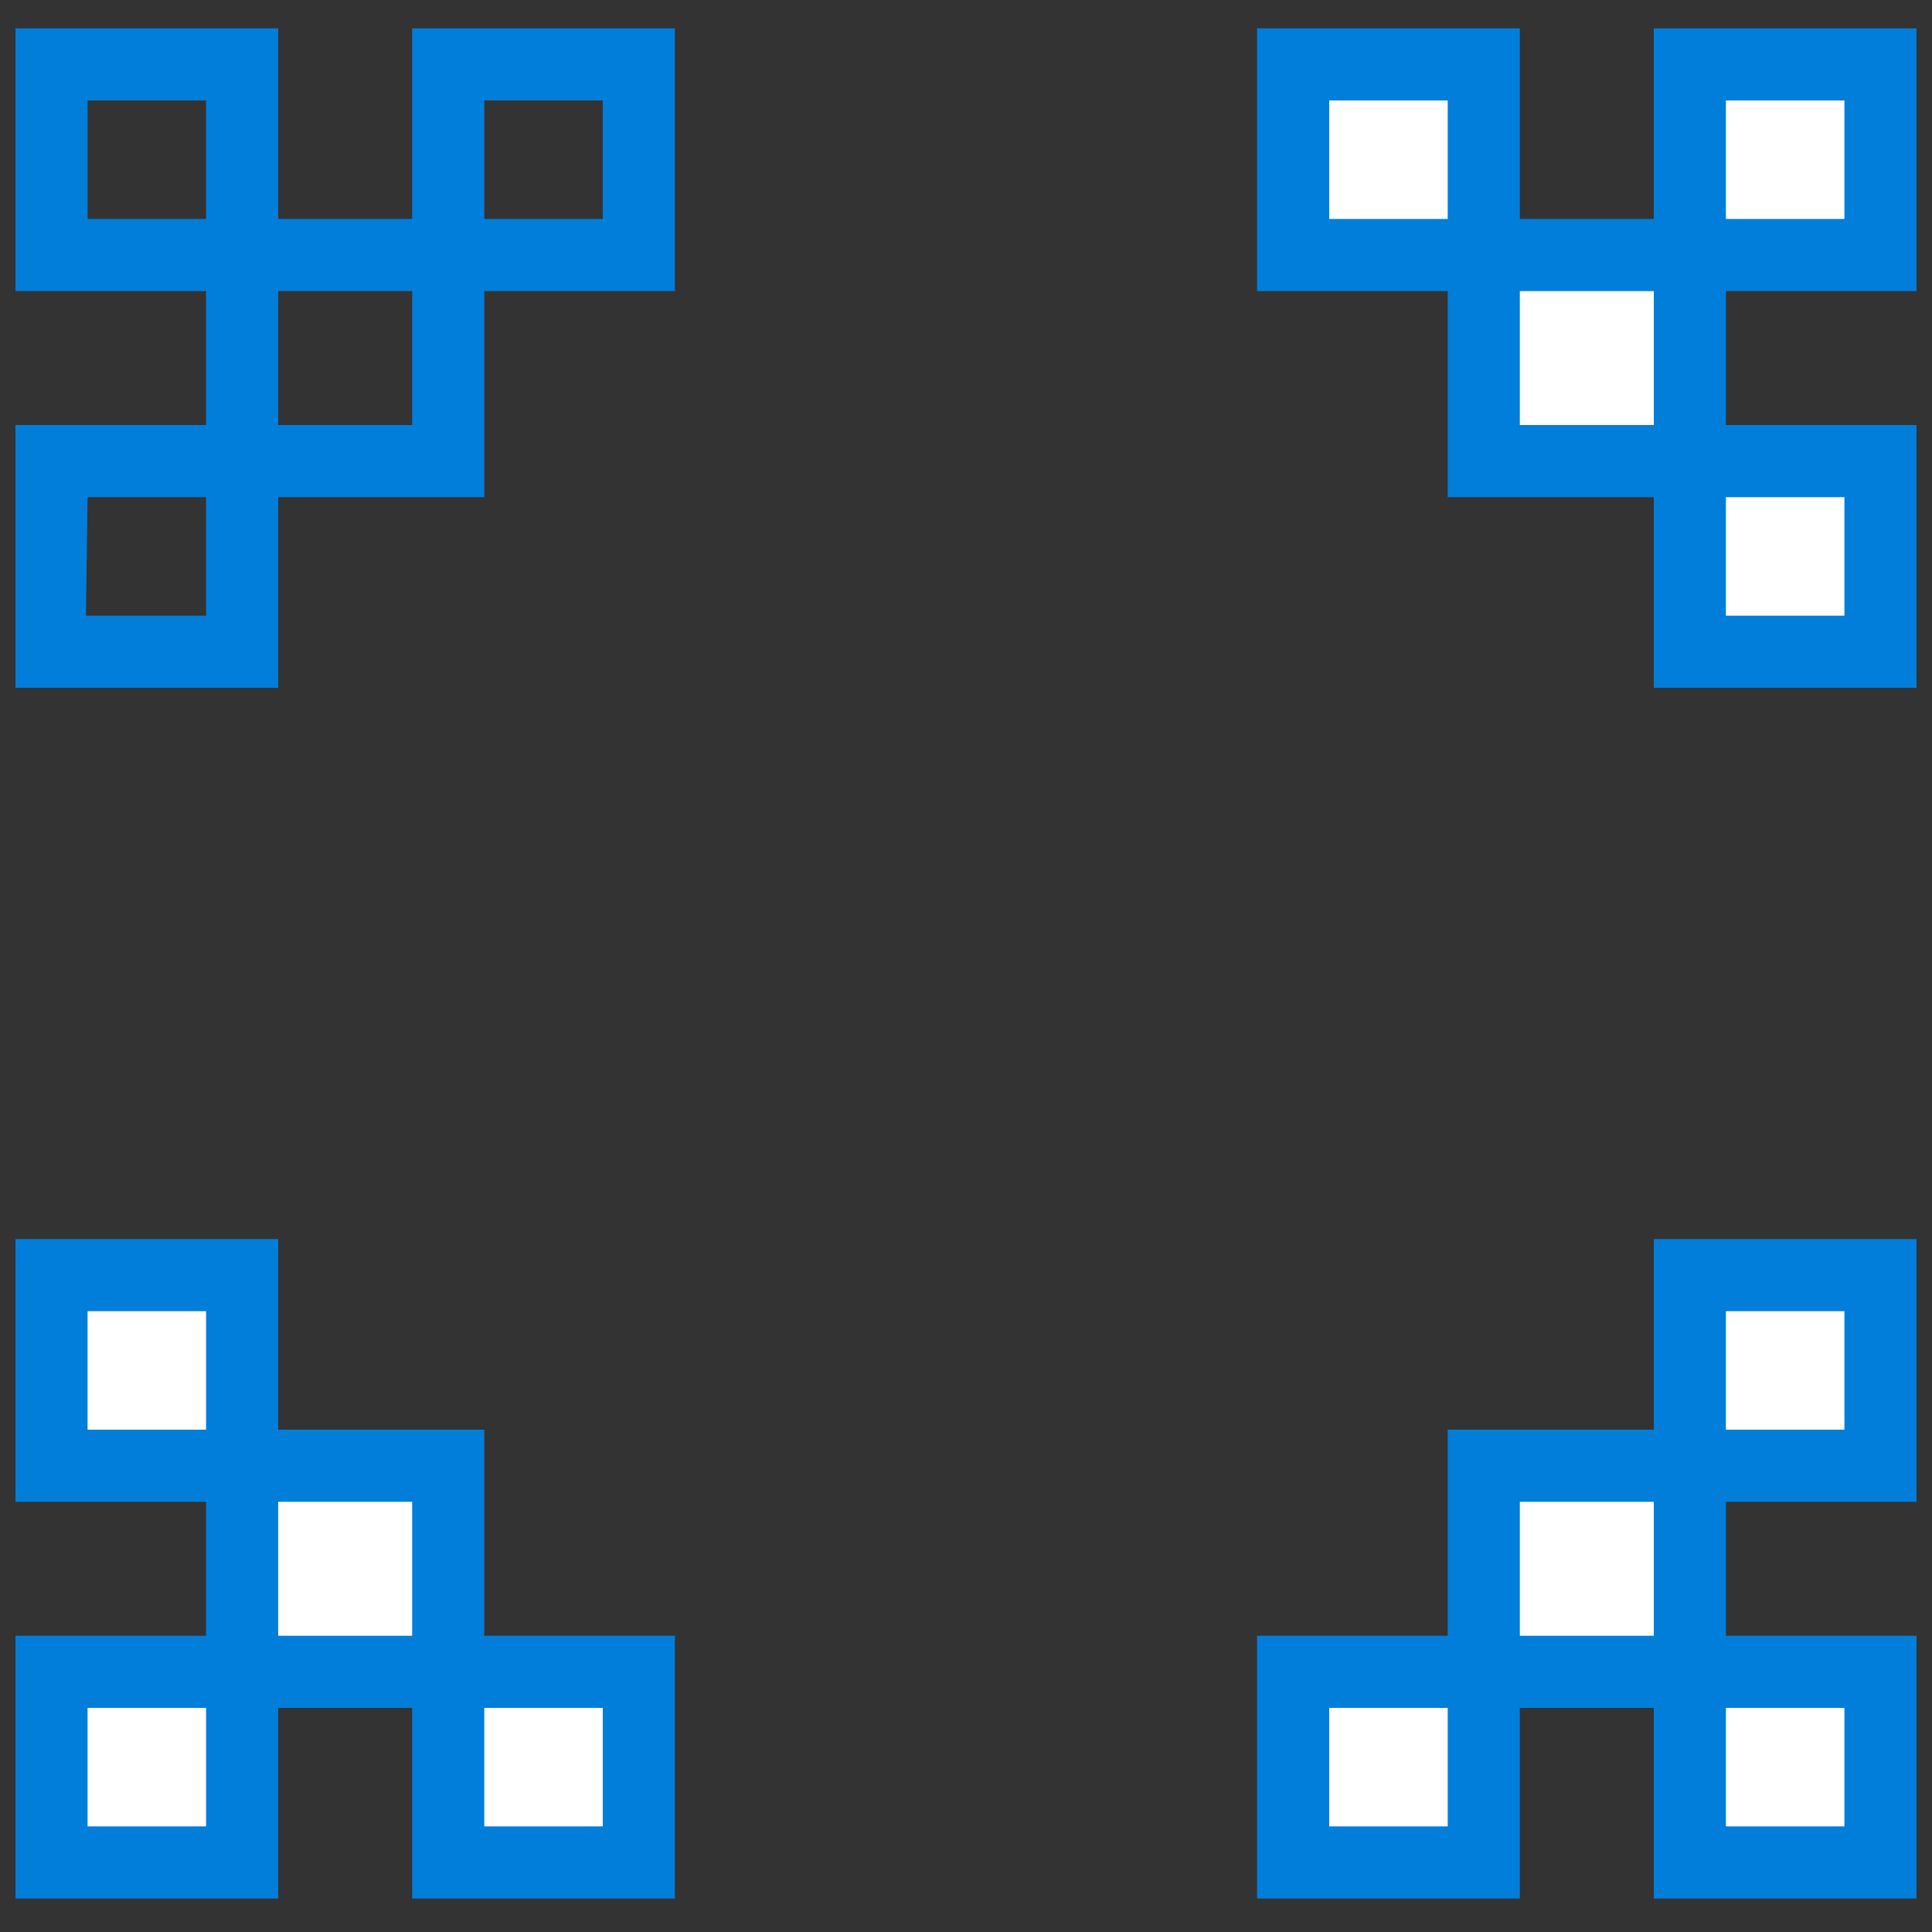 <?xml version="1.0" encoding="utf-8"?>
<!-- Generator: Adobe Illustrator 18.0.0, SVG Export Plug-In . SVG Version: 6.00 Build 0)  -->
<!DOCTYPE svg PUBLIC "-//W3C//DTD SVG 1.1//EN" "http://www.w3.org/Graphics/SVG/1.1/DTD/svg11.dtd">
<svg version="1.1" id="Layer_1" xmlns="http://www.w3.org/2000/svg" xmlns:xlink="http://www.w3.org/1999/xlink" x="0px" y="0px"
	 viewBox="0 0 75 75" enable-background="new 0 0 75 75" xml:space="preserve">
<rect x="0" y="0" width="75" height="75" fill="#333333" stroke="none"/>
<polygon fill="#017EDA" points="17.4,17.9 17.4,16.5 10.8,16.5 10.8,11.3 16,11.3 16,17.9 17.4,17.9 17.4,16.5 17.4,17.9 18.8,17.9 
	18.8,8.5 8,8.5 8,19.3 18.8,19.3 18.8,17.9 "/>
<polygon fill="#017EDA" points="17.4,9.9 17.4,11.3 26.2,11.3 26.2,1.1 16,1.1 16,11.3 17.4,11.3 17.4,9.9 18.8,9.9 18.8,3.9 
	23.4,3.9 23.4,8.5 17.4,8.5 17.4,9.9 18.8,9.9 "/>
<polygon fill="#017EDA" points="2,9.9 2,11.3 10.8,11.3 10.8,1.1 0.6,1.1 0.6,11.3 2,11.3 2,9.9 3.4,9.9 3.4,3.9 8,3.9 8,8.5 2,8.5 
	2,9.9 3.4,9.9 "/>
<polygon fill="#017EDA" points="2,26.7 10.8,26.7 10.8,16.5 0.6,16.5 0.6,26.7 2,26.7 3.2,26.1 3.3,26.5 3.4,19.3 8,19.3 8,23.9 
	2,23.9 2.4,24.9 "/>
<rect x="9.4" y="56.9" fill="#FFFFFF" width="8" height="8"/>
<polygon fill="#017EDA" points="17.4,56.9 17.4,55.5 8,55.5 8,66.3 18.8,66.3 18.8,55.5 17.4,55.5 17.4,56.9 16,56.9 16,63.5 
	10.8,63.5 10.8,58.3 17.4,58.3 17.4,56.9 16,56.9 "/>
<rect x="17.4" y="64.9" fill="#FFFFFF" width="7.4" height="7.4"/>
<polygon fill="#017EDA" points="17.4,64.9 17.4,66.3 23.4,66.3 23.4,70.9 18.8,70.9 18.8,64.9 17.4,64.9 17.4,66.3 17.4,64.9 
	16,64.9 16,73.7 26.2,73.7 26.2,63.5 16,63.5 16,64.9 "/>
<rect x="2" y="64.9" fill="#FFFFFF" width="7.4" height="7.4"/>
<polygon fill="#017EDA" points="2,64.9 2,66.3 8,66.3 8,70.9 3.4,70.9 3.4,64.9 2,64.9 2,66.3 2,64.9 0.6,64.9 0.6,73.7 10.8,73.7 
	10.8,63.5 0.6,63.5 0.6,64.9 "/>
<rect x="2" y="49.5" fill="#FFFFFF" width="7.4" height="7.4"/>
<polygon fill="#017EDA" points="2,49.5 2,50.9 8,50.9 8,55.5 3.4,55.5 3.4,49.5 2,49.5 2,50.9 2,49.5 0.6,49.5 0.6,58.3 10.8,58.3 
	10.8,48.1 0.6,48.1 0.6,49.5 "/>
<rect x="57.6" y="9.9" fill="#FFFFFF" width="8" height="8"/>
<polygon fill="#017EDA" points="57.6,17.9 57.6,19.3 67,19.3 67,8.5 56.2,8.5 56.2,19.3 57.6,19.3 57.6,17.9 59,17.9 59,11.3 
	64.2,11.3 64.2,16.5 57.6,16.5 57.6,17.9 59,17.9 "/>
<rect x="50.2" y="2.5" fill="#FFFFFF" width="7.4" height="7.4"/>
<polygon fill="#017EDA" points="57.6,9.9 57.6,8.5 51.6,8.5 51.6,3.9 56.2,3.9 56.2,9.9 57.6,9.9 57.6,8.5 57.6,9.9 59,9.9 59,1.1 
	48.8,1.1 48.8,11.3 59,11.3 59,9.9 "/>
<rect x="65.6" y="2.5" fill="#FFFFFF" width="7.4" height="7.4"/>
<polygon fill="#017EDA" points="73,9.9 73,8.5 67,8.5 67,3.9 71.6,3.9 71.6,9.9 73,9.9 73,8.5 73,9.9 74.4,9.9 74.4,1.1 64.2,1.1 
	64.2,11.3 74.4,11.3 74.4,9.9 "/>
<rect x="65.6" y="17.9" fill="#FFFFFF" width="7.4" height="7.4"/>
<polygon fill="#017EDA" points="73,25.3 73,23.9 67,23.9 67,19.3 71.6,19.3 71.6,25.3 73,25.3 73,23.9 73,25.3 74.4,25.3 74.4,16.5 
	64.2,16.5 64.2,26.7 74.4,26.7 74.4,25.3 "/>
<rect x="57.6" y="56.9" fill="#FFFFFF" width="8" height="8"/>
<polygon fill="#017EDA" points="57.6,56.9 57.6,58.3 64.2,58.3 64.2,63.5 59,63.5 59,56.9 57.6,56.9 57.6,58.3 57.6,56.9 56.2,56.9 
	56.2,66.3 67,66.3 67,55.5 56.2,55.5 56.2,56.9 "/>
<rect x="50.2" y="64.9" fill="#FFFFFF" width="7.4" height="7.4"/>
<polygon fill="#017EDA" points="57.6,64.9 57.6,63.5 48.8,63.5 48.8,73.7 59,73.7 59,63.5 57.6,63.5 57.6,64.9 56.2,64.9 56.2,70.9 
	51.6,70.9 51.6,66.3 57.6,66.3 57.6,64.9 56.2,64.9 "/>
<rect x="65.6" y="64.9" fill="#FFFFFF" width="7.4" height="7.4"/>
<polygon fill="#017EDA" points="73,64.9 73,63.5 64.2,63.5 64.2,73.7 74.4,73.7 74.4,63.5 73,63.5 73,64.9 71.6,64.9 71.6,70.9 
	67,70.9 67,66.3 73,66.3 73,64.9 71.6,64.9 "/>
<rect x="65.6" y="49.5" fill="#FFFFFF" width="7.4" height="7.4"/>
<polygon fill="#017EDA" points="73,49.5 73,48.1 64.2,48.1 64.2,58.3 74.4,58.3 74.4,48.1 73,48.1 73,49.5 71.6,49.5 71.6,55.5 
	67,55.5 67,50.9 73,50.9 73,49.5 71.6,49.5 "/>
</svg>
